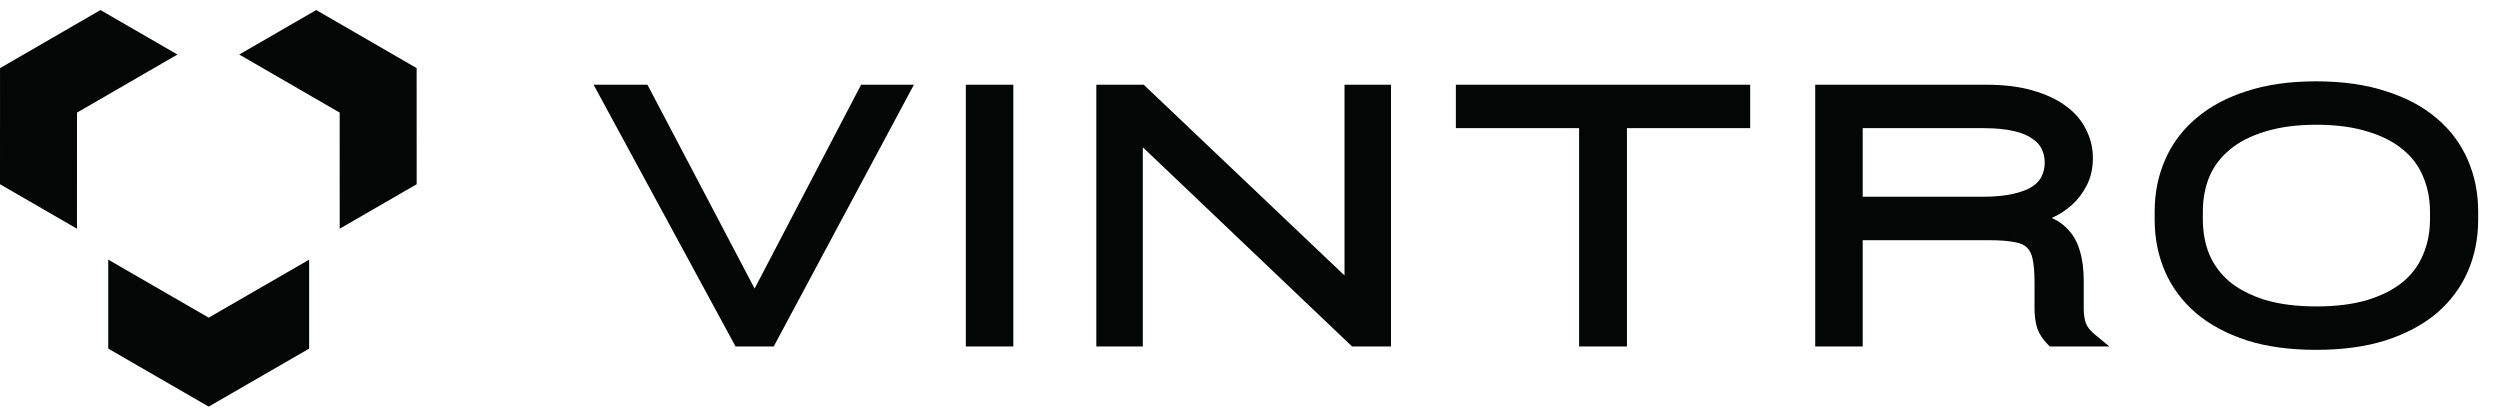 <svg width="162" height="27" viewBox="0 0 162 27" fill="none" xmlns="http://www.w3.org/2000/svg">
<path fill-rule="evenodd" clip-rule="evenodd" d="M55.799 5.49H56.072H58.47H59.221L58.867 6.152L50.265 22.212L50.138 22.45H49.868H47.932H47.664L47.536 22.215L38.825 6.155L38.464 5.49H39.22H41.684H41.956L42.082 5.731L48.899 18.699L55.673 5.732L55.799 5.49ZM65.664 22.45H65.214H63.036H62.586V22V5.94V5.49H63.036H65.214H65.664V5.94V22V22.45ZM87.124 5.49H87.574H89.686H90.136V5.94V22V22.45H89.686H87.794H87.614L87.484 22.326L74.054 9.542V22V22.45H73.604H71.492H71.042V22V5.94V5.49H71.492H73.934H74.114L74.244 5.614L87.124 17.85V5.94V5.49ZM94.34 8.304V7.854V5.94V5.49H94.79H112.962H113.412V5.94V7.854V8.304H112.962H105.426V22V22.45H104.976H102.776H102.326V22V8.304H94.79H94.34ZM136.686 22.45H135.434H133.014H132.828L132.696 22.318C132.393 22.015 132.165 21.677 132.022 21.302L132.017 21.29L132.014 21.278C131.893 20.901 131.838 20.471 131.838 19.998V18.326C131.838 17.666 131.795 17.159 131.716 16.792V16.789C131.641 16.43 131.508 16.192 131.342 16.036L131.65 15.708L131.642 15.716L131.342 16.036L131.332 16.026C131.186 15.88 130.941 15.754 130.545 15.69L130.617 15.246L130.614 15.258L130.545 15.69L130.536 15.689L130.528 15.687C130.13 15.608 129.576 15.564 128.856 15.564H120.704V22V22.45H120.254H118.076H117.626V22V5.94V5.49H118.076H128.702C129.846 5.49 130.85 5.61 131.708 5.859C132.564 6.104 133.291 6.439 133.872 6.873V6.873C134.45 7.291 134.889 7.798 135.175 8.396V8.396C135.471 8.973 135.62 9.586 135.62 10.23C135.62 10.891 135.491 11.492 135.218 12.02C134.959 12.523 134.624 12.956 134.214 13.318C133.835 13.651 133.414 13.92 132.95 14.125C133.39 14.313 133.768 14.589 134.08 14.951C134.412 15.32 134.645 15.781 134.791 16.316V16.316C134.951 16.852 135.026 17.489 135.026 18.216V19.998C135.026 20.401 135.08 20.717 135.173 20.96C135.255 21.175 135.425 21.408 135.721 21.653L136.686 22.45ZM133.608 7.238L133.621 7.22L133.608 7.238C133.608 7.238 133.608 7.238 133.608 7.238ZM131.364 14.168C131.367 14.168 131.37 14.169 131.372 14.169L131.364 14.168ZM130.537 12.942L130.55 13.002L130.452 12.563C131.005 12.438 131.418 12.272 131.709 12.078C132.005 11.88 132.191 11.662 132.297 11.43L132.3 11.422C132.432 11.146 132.498 10.854 132.498 10.538C132.498 10.205 132.431 9.916 132.304 9.661L132.3 9.654L132.297 9.646C132.191 9.414 132.005 9.196 131.709 8.998L131.958 8.624L131.953 8.631L131.709 8.998L131.7 8.992L131.691 8.986C131.419 8.785 131.028 8.614 130.493 8.49L130.594 8.052L130.575 8.136L130.493 8.49L130.491 8.49C129.979 8.369 129.327 8.304 128.526 8.304H120.704V12.75H128.416C129.247 12.75 129.922 12.685 130.449 12.563L130.452 12.563L130.537 12.942ZM145.712 21.669L145.725 21.626L145.585 22.053C144.294 21.628 143.2 21.046 142.312 20.298L142.308 20.295L142.581 19.979L142.602 19.954L142.308 20.295C141.423 19.535 140.751 18.637 140.298 17.605L140.297 17.603C139.845 16.56 139.622 15.435 139.622 14.234V13.706C139.622 12.506 139.845 11.388 140.297 10.359C140.749 9.313 141.422 8.414 142.308 7.667V7.667C143.198 6.902 144.296 6.318 145.589 5.907V5.907C146.89 5.479 148.39 5.27 150.082 5.27C151.788 5.27 153.296 5.479 154.597 5.908C155.905 6.318 157.009 6.902 157.899 7.667V7.667C158.786 8.414 159.458 9.313 159.911 10.359C160.362 11.388 160.586 12.506 160.586 13.706V14.234C160.586 15.435 160.362 16.56 159.911 17.603L159.91 17.605C159.456 18.637 158.784 19.535 157.899 20.295L157.895 20.298L157.627 19.979L157.606 19.954L157.895 20.298C157.007 21.047 155.904 21.629 154.599 22.054L154.596 22.055L154.478 21.682L154.46 21.626L154.596 22.055C153.295 22.468 151.788 22.67 150.082 22.67C148.39 22.67 146.89 22.468 145.589 22.055L145.585 22.053L145.712 21.669ZM144.208 18.612L144.226 18.589L144.208 18.612C144.208 18.612 144.208 18.612 144.208 18.612ZM144.493 18.264C143.904 17.767 143.465 17.182 143.172 16.505C142.888 15.816 142.744 15.054 142.744 14.212V13.728C142.744 12.886 142.888 12.123 143.172 11.435C143.465 10.758 143.904 10.18 144.493 9.698L144.497 9.694C145.086 9.199 145.842 8.807 146.778 8.527L146.784 8.525C147.713 8.234 148.817 8.084 150.104 8.084C151.39 8.084 152.494 8.234 153.423 8.525L153.429 8.527C154.365 8.807 155.121 9.199 155.71 9.694L155.715 9.698C156.304 10.181 156.735 10.758 157.014 11.435L157.013 11.435L157.016 11.442C157.313 12.129 157.464 12.889 157.464 13.728V14.212C157.464 15.051 157.313 15.811 157.016 16.498L157.014 16.505C156.734 17.183 156.302 17.77 155.71 18.268V18.268C155.119 18.75 154.361 19.142 153.424 19.436C152.494 19.713 151.39 19.856 150.104 19.856C148.817 19.856 147.713 19.713 146.783 19.436C145.844 19.142 145.084 18.748 144.493 18.264V18.264ZM156 9.35L155.71 9.694L156 9.35C156 9.35 156 9.35 156 9.35ZM146.65 8.096L146.659 8.126L146.775 8.517L146.65 8.096ZM157.43 11.264V11.264V11.264ZM153.548 8.126L153.423 8.525L153.558 8.096L153.548 8.126Z" fill="#040505"/>
<path fill-rule="evenodd" clip-rule="evenodd" d="M22.011 7.297L15.503 3.533L20.491 0.651L26.998 4.414L27 11.937L22.013 14.82L22.011 7.297ZM13.523 20.584L20.033 16.825V22.589L13.523 26.349L7.014 22.589V16.825L13.523 20.584ZM4.987 14.82L4.99 7.297L11.497 3.533L6.51 0.651L0.002 4.415L0 11.938L4.987 14.82Z" fill="#040505"/>
</svg>
